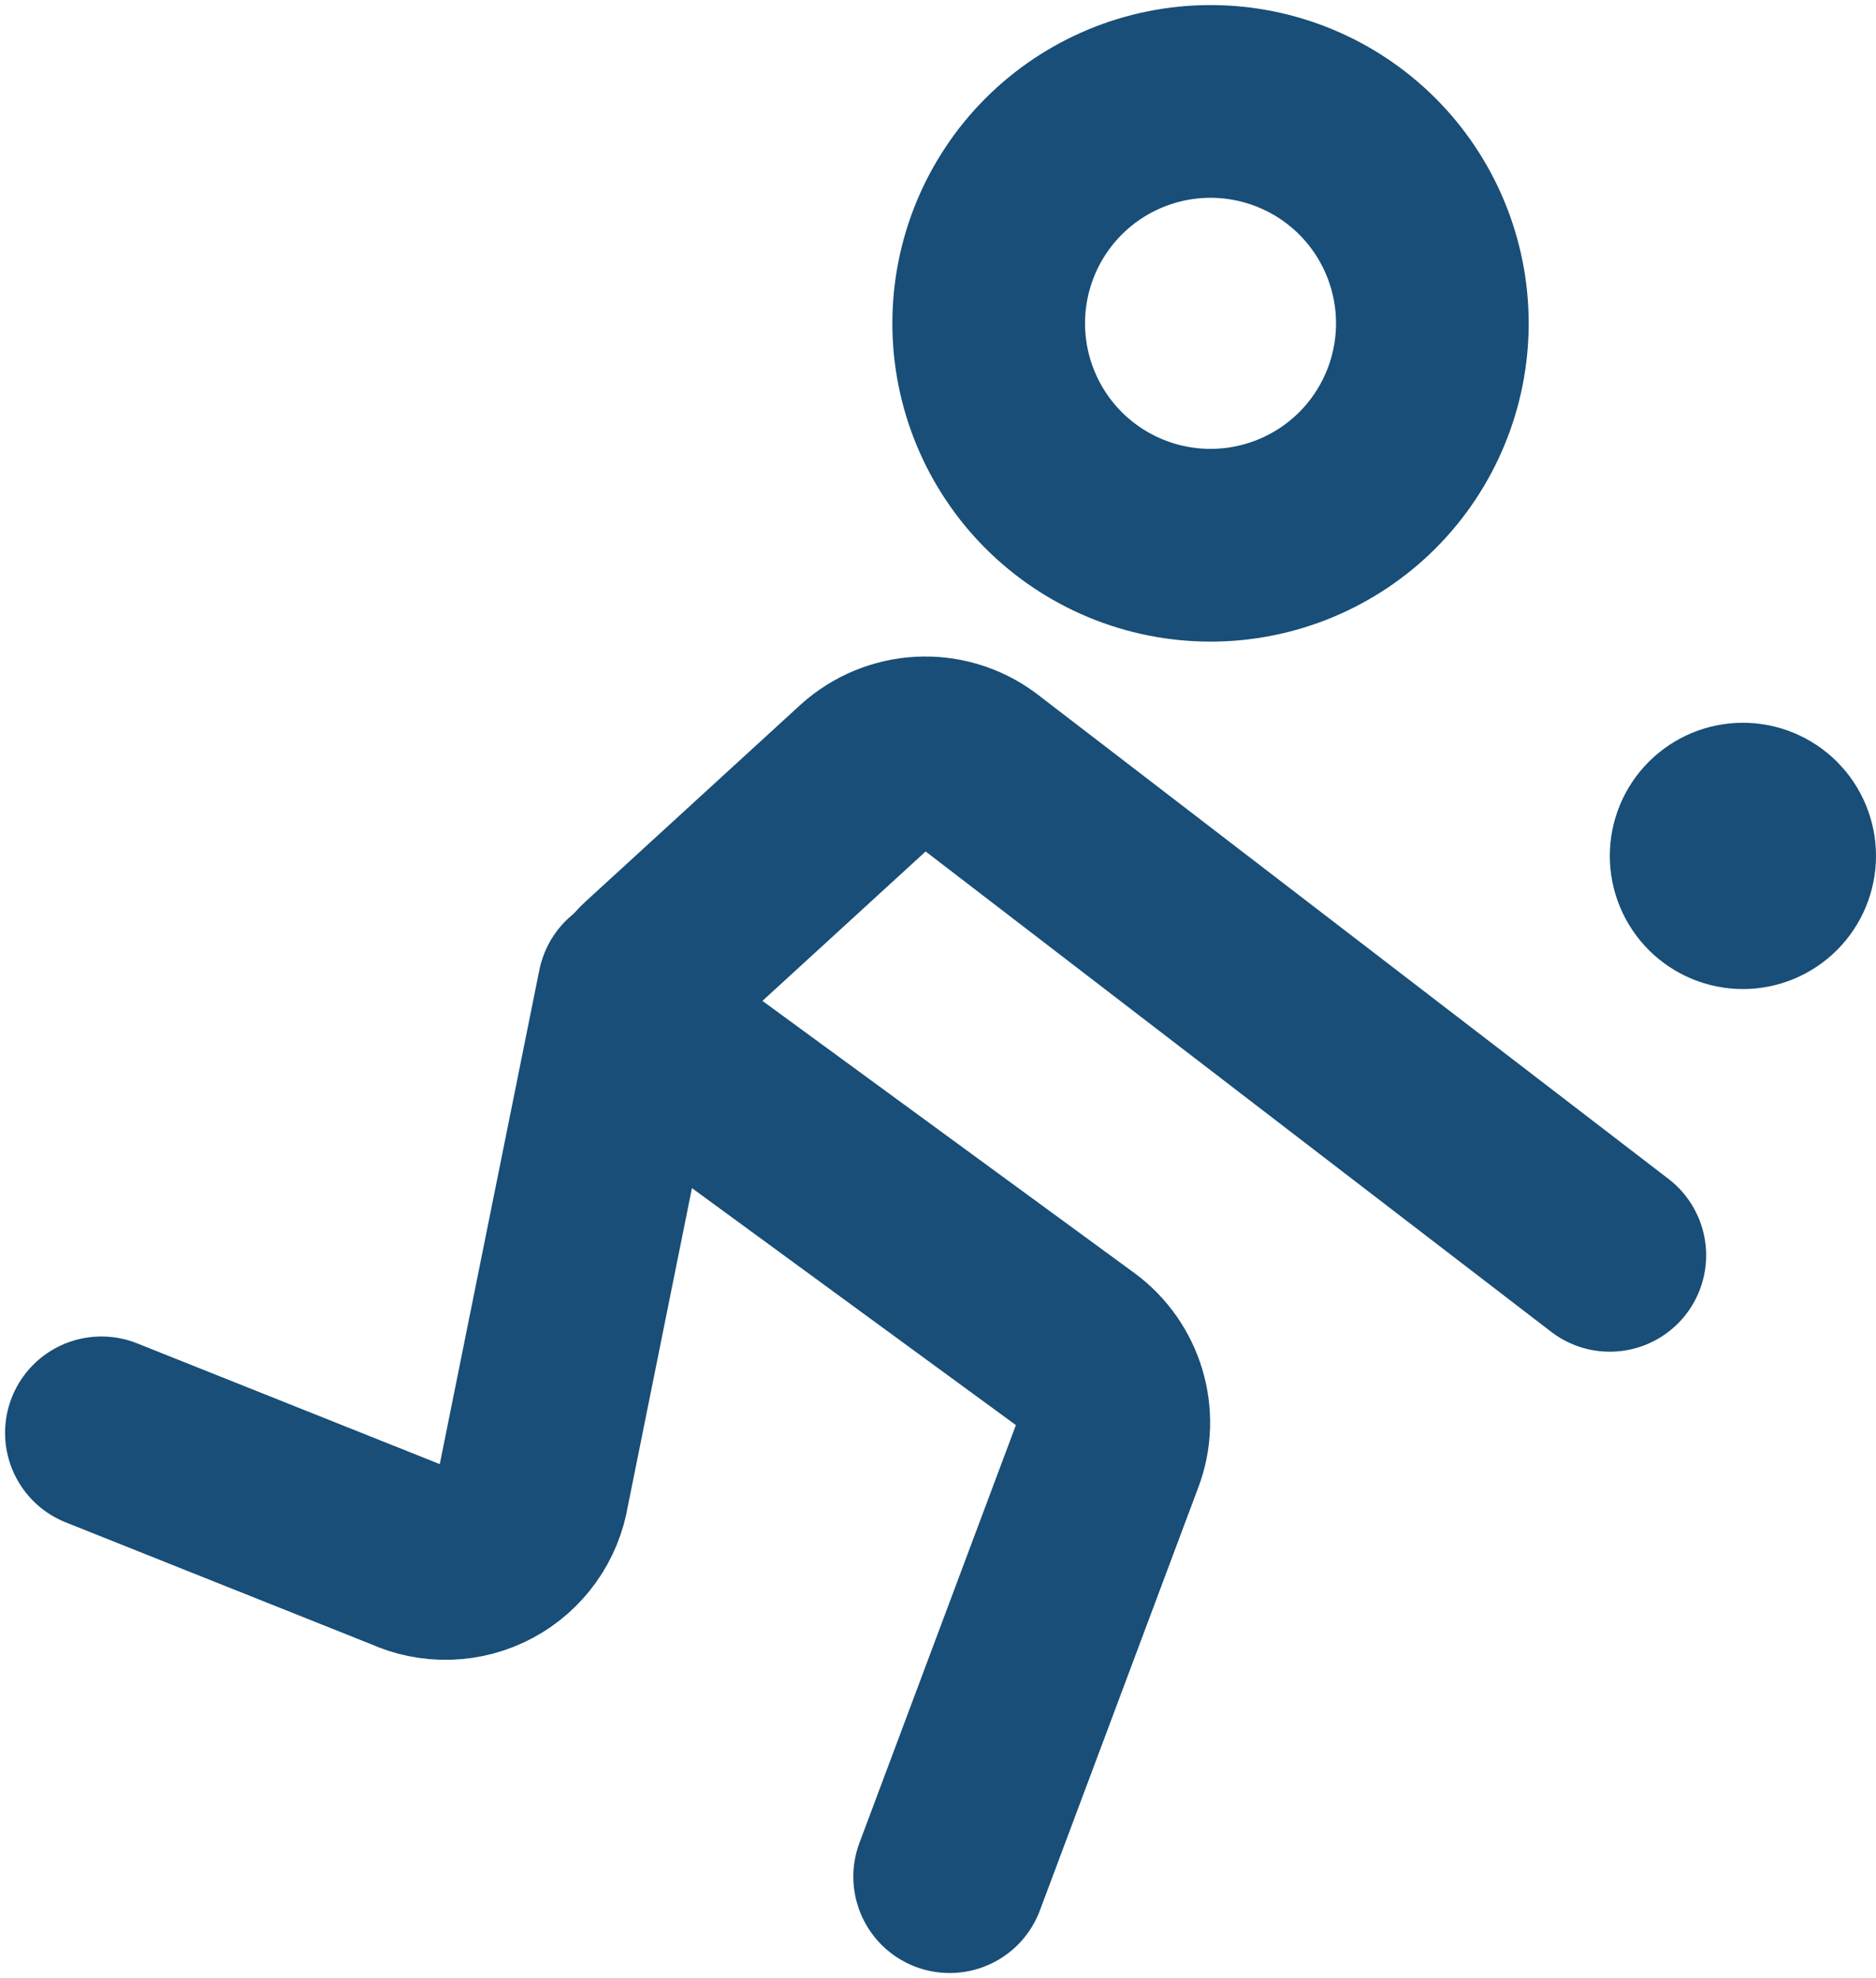 <svg width="37" height="39" viewBox="0 0 37 39" fill="none" xmlns="http://www.w3.org/2000/svg">
<path d="M23.875 10.75C25.035 10.75 26.148 10.289 26.969 9.469C27.789 8.648 28.25 7.535 28.25 6.375C28.25 5.215 27.789 4.102 26.969 3.281C26.148 2.461 25.035 2 23.875 2C22.715 2 21.602 2.461 20.781 3.281C19.961 4.102 19.5 5.215 19.5 6.375C19.5 7.535 19.961 8.648 20.781 9.469C21.602 10.289 22.715 10.75 23.875 10.75V10.75Z" stroke="#184E77" stroke-width="3.8" stroke-miterlimit="2"/>
<path d="M34.375 19.5C35.071 19.5 35.739 19.223 36.231 18.731C36.723 18.239 37 17.571 37 16.875C37 16.179 36.723 15.511 36.231 15.019C35.739 14.527 35.071 14.25 34.375 14.25C33.679 14.25 33.011 14.527 32.519 15.019C32.027 15.511 31.75 16.179 31.75 16.875C31.75 17.571 32.027 18.239 32.519 18.731C33.011 19.223 33.679 19.5 34.375 19.5Z" fill="#184E77"/>
<path d="M12.5 19.5L10.514 29.352C10.471 29.619 10.367 29.872 10.21 30.092C10.053 30.311 9.848 30.492 9.61 30.619C9.372 30.746 9.108 30.816 8.838 30.824C8.568 30.832 8.3 30.778 8.055 30.665L2 28.25" stroke="#184E77" stroke-width="3.8" stroke-miterlimit="2" stroke-linecap="round" stroke-linejoin="round"/>
<path d="M31.75 24.75L19.29 15.186C18.616 14.688 17.689 14.74 17.067 15.3L12.832 19.176C12.736 19.264 12.66 19.372 12.611 19.492C12.561 19.613 12.539 19.743 12.547 19.873C12.555 20.003 12.591 20.13 12.654 20.244C12.717 20.358 12.805 20.457 12.911 20.532L21.25 26.631C21.88 27.095 22.134 27.926 21.854 28.661L18.73 37" stroke="#184E77" stroke-width="3.8" stroke-miterlimit="2" stroke-linecap="round" stroke-linejoin="round"/>
</svg>
